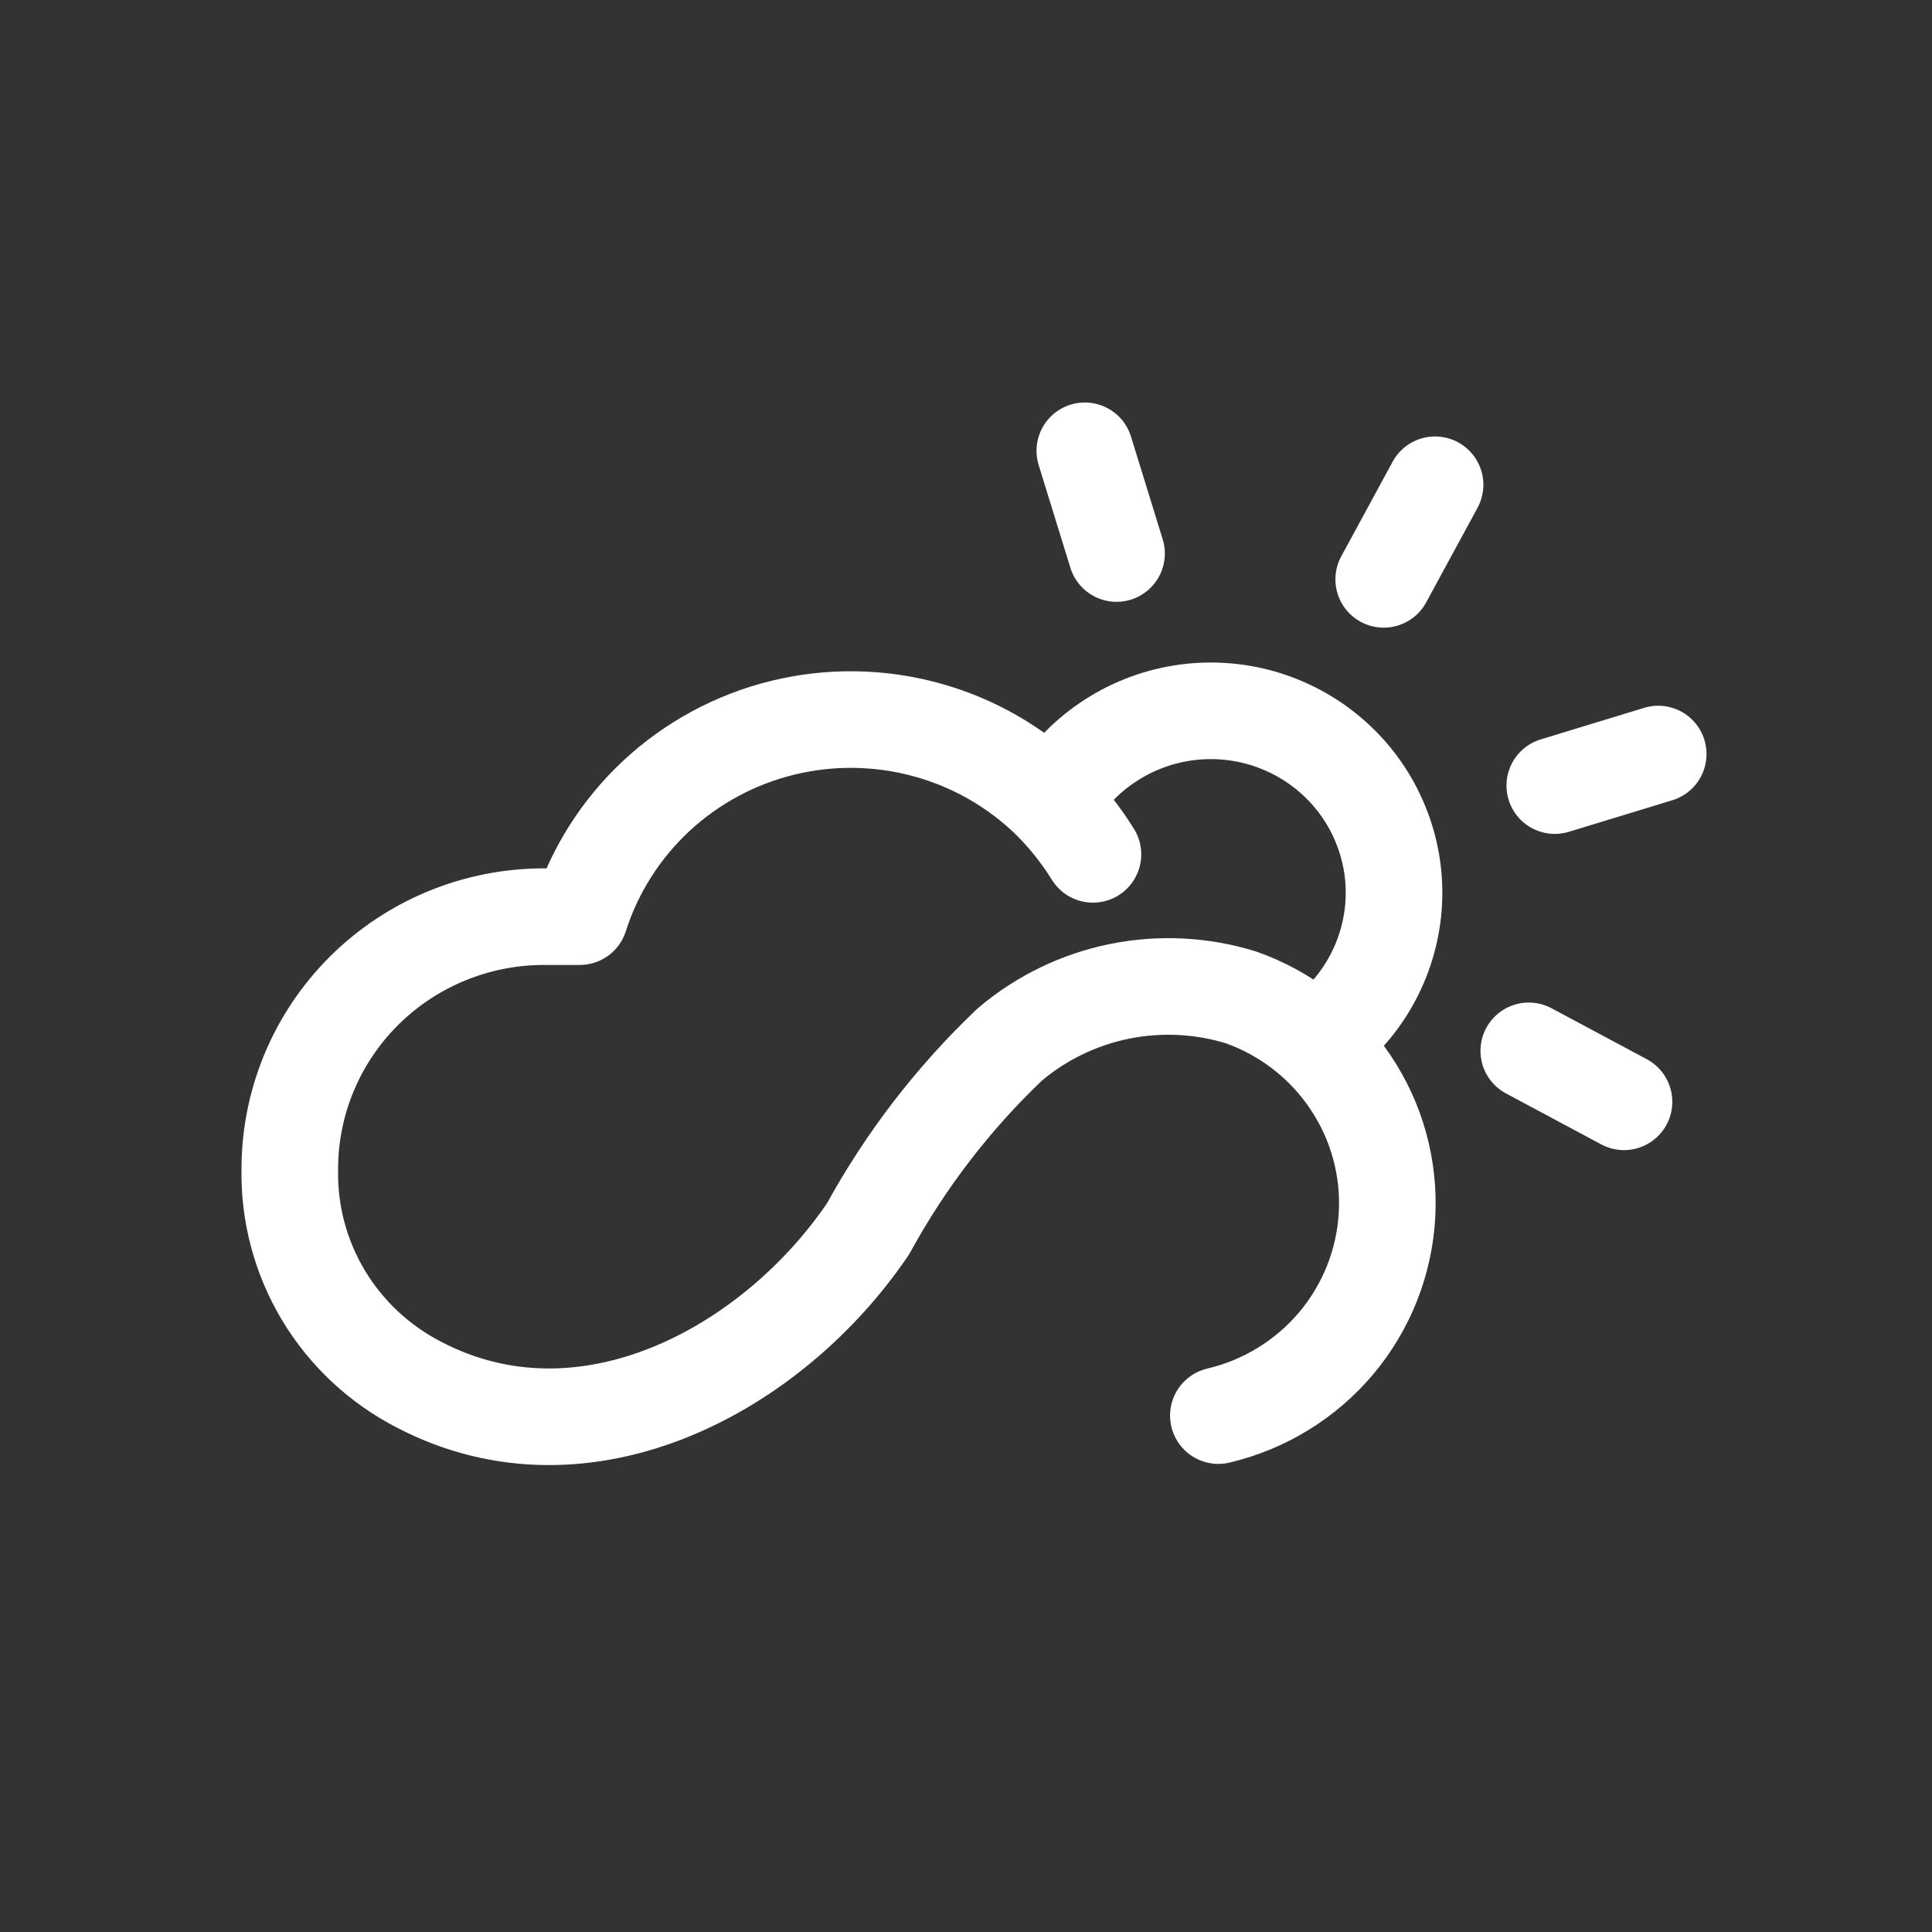 <svg width="24" height="24" viewBox="0 0 24 24" fill="none" xmlns="http://www.w3.org/2000/svg">
<rect x="0" y="0" width="24" height="24" fill="#333333" stroke="none"/>
<path d="M13.112 9.89C13.289 9.608 13.527 9.369 13.809 9.19C14.09 9.01 14.408 8.894 14.739 8.85C15.071 8.806 15.408 8.835 15.727 8.935C16.046 9.036 16.339 9.204 16.585 9.43C16.831 9.655 17.023 9.931 17.149 10.239C17.275 10.546 17.332 10.878 17.314 11.21C17.296 11.541 17.205 11.865 17.047 12.158C16.89 12.451 16.669 12.705 16.4 12.904" stroke="white" stroke-width="1.2" stroke-linecap="round" stroke-linejoin="round"/>
<path d="M13.87 6.876L13.476 5.6" stroke="white" stroke-width="1.2" stroke-linecap="round" stroke-linejoin="round"/>
<path d="M18.991 13.054L20.174 13.687" stroke="white" stroke-width="1.2" stroke-linecap="round" stroke-linejoin="round"/>
<path d="M19.314 9.759L20.599 9.367" stroke="white" stroke-width="1.2" stroke-linecap="round" stroke-linejoin="round"/>
<path d="M17.189 7.197L17.827 6.022" stroke="white" stroke-width="1.2" stroke-linecap="round" stroke-linejoin="round"/>
<path d="M15.135 17.585C15.708 17.45 16.222 17.134 16.6 16.685C16.977 16.236 17.198 15.677 17.23 15.093C17.262 14.509 17.103 13.931 16.776 13.444C16.45 12.957 15.974 12.588 15.419 12.391C14.929 12.239 14.409 12.213 13.906 12.315C13.404 12.417 12.935 12.644 12.545 12.974C11.842 13.642 11.248 14.415 10.784 15.264C9.6 17.013 7.273 18.278 5.209 17.203C4.715 16.95 4.303 16.565 4.018 16.091C3.734 15.617 3.589 15.073 3.6 14.521C3.6 13.69 3.933 12.893 4.525 12.305C5.117 11.717 5.92 11.387 6.757 11.387H7.202C7.385 10.814 7.712 10.298 8.153 9.887C8.594 9.477 9.134 9.185 9.721 9.041C10.308 8.897 10.922 8.905 11.505 9.064C12.089 9.223 12.621 9.528 13.051 9.95C13.251 10.15 13.428 10.373 13.577 10.613" stroke="white" stroke-width="1.2" stroke-linecap="round" stroke-linejoin="round"/>
</svg>
